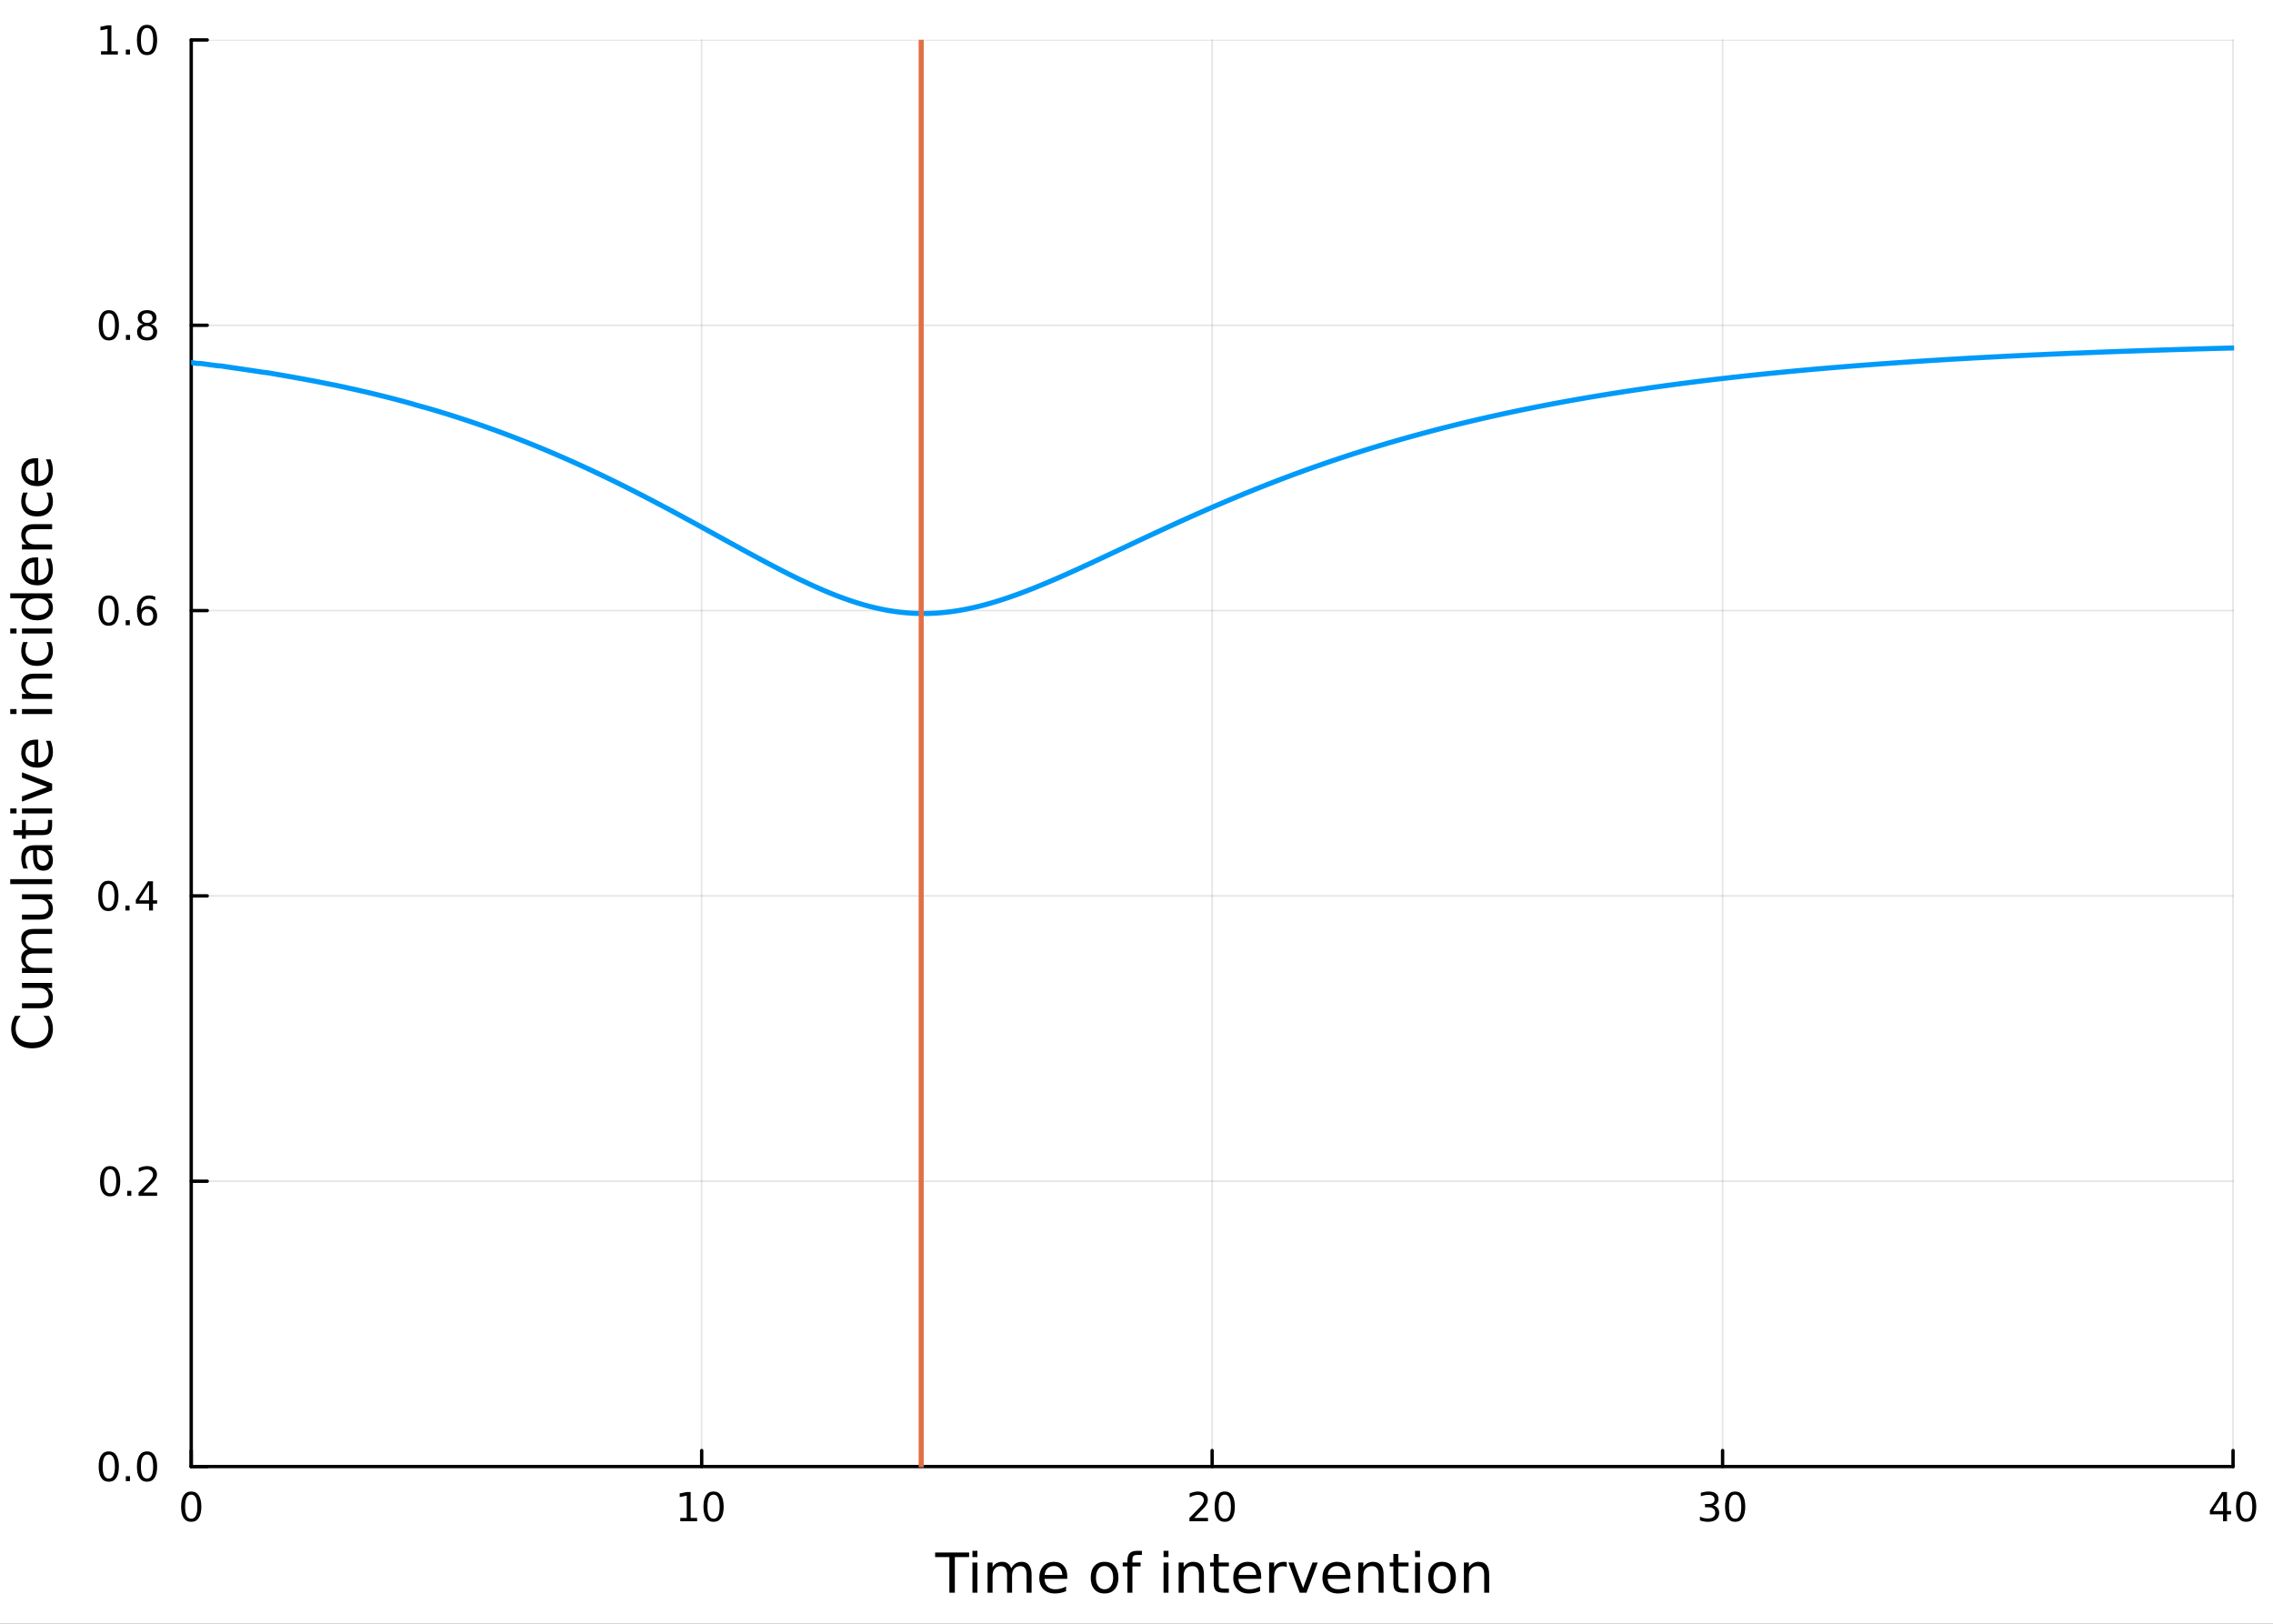 <?xml version="1.0" encoding="utf-8"?>
<svg xmlns="http://www.w3.org/2000/svg" xmlns:xlink="http://www.w3.org/1999/xlink" width="672" height="480" viewBox="0 0 2688 1920">
<rect x="0" y="0" width="2688" height="1920" fill="#333333" stroke="none"/>
<defs>
  <clipPath id="clip600">
    <rect x="0" y="0" width="2688" height="1920"/>
  </clipPath>
</defs>
<path clip-path="url(#clip600)" d="M0 1920 L2688 1920 L2688 -4.26326e-14 L0 -4.26326e-14  Z" fill="#ffffff" fill-rule="evenodd" fill-opacity="1"/>
<defs>
  <clipPath id="clip601">
    <rect x="537" y="0" width="1883" height="1883"/>
  </clipPath>
</defs>
<path clip-path="url(#clip600)" d="M226.141 1734.12 L2640.76 1734.12 L2640.76 47.244 L226.141 47.244  Z" fill="#ffffff" fill-rule="evenodd" fill-opacity="1"/>
<defs>
  <clipPath id="clip602">
    <rect x="226" y="47" width="2416" height="1688"/>
  </clipPath>
</defs>
<polyline clip-path="url(#clip602)" style="stroke:#000000; stroke-linecap:round; stroke-linejoin:round; stroke-width:2; stroke-opacity:0.1; fill:none" points="226.141,1734.12 226.141,47.244 "/>
<polyline clip-path="url(#clip602)" style="stroke:#000000; stroke-linecap:round; stroke-linejoin:round; stroke-width:2; stroke-opacity:0.1; fill:none" points="829.794,1734.12 829.794,47.244 "/>
<polyline clip-path="url(#clip602)" style="stroke:#000000; stroke-linecap:round; stroke-linejoin:round; stroke-width:2; stroke-opacity:0.1; fill:none" points="1433.45,1734.12 1433.45,47.244 "/>
<polyline clip-path="url(#clip602)" style="stroke:#000000; stroke-linecap:round; stroke-linejoin:round; stroke-width:2; stroke-opacity:0.1; fill:none" points="2037.1,1734.12 2037.1,47.244 "/>
<polyline clip-path="url(#clip602)" style="stroke:#000000; stroke-linecap:round; stroke-linejoin:round; stroke-width:2; stroke-opacity:0.1; fill:none" points="2640.76,1734.12 2640.76,47.244 "/>
<polyline clip-path="url(#clip602)" style="stroke:#000000; stroke-linecap:round; stroke-linejoin:round; stroke-width:2; stroke-opacity:0.1; fill:none" points="226.141,1734.12 2640.76,1734.12 "/>
<polyline clip-path="url(#clip602)" style="stroke:#000000; stroke-linecap:round; stroke-linejoin:round; stroke-width:2; stroke-opacity:0.1; fill:none" points="226.141,1396.74 2640.76,1396.74 "/>
<polyline clip-path="url(#clip602)" style="stroke:#000000; stroke-linecap:round; stroke-linejoin:round; stroke-width:2; stroke-opacity:0.1; fill:none" points="226.141,1059.37 2640.76,1059.37 "/>
<polyline clip-path="url(#clip602)" style="stroke:#000000; stroke-linecap:round; stroke-linejoin:round; stroke-width:2; stroke-opacity:0.1; fill:none" points="226.141,721.993 2640.76,721.993 "/>
<polyline clip-path="url(#clip602)" style="stroke:#000000; stroke-linecap:round; stroke-linejoin:round; stroke-width:2; stroke-opacity:0.1; fill:none" points="226.141,384.619 2640.76,384.619 "/>
<polyline clip-path="url(#clip602)" style="stroke:#000000; stroke-linecap:round; stroke-linejoin:round; stroke-width:2; stroke-opacity:0.1; fill:none" points="226.141,47.244 2640.76,47.244 "/>
<polyline clip-path="url(#clip600)" style="stroke:#000000; stroke-linecap:round; stroke-linejoin:round; stroke-width:4; stroke-opacity:1; fill:none" points="226.141,1734.12 2640.76,1734.12 "/>
<polyline clip-path="url(#clip600)" style="stroke:#000000; stroke-linecap:round; stroke-linejoin:round; stroke-width:4; stroke-opacity:1; fill:none" points="226.141,1734.12 226.141,1715.22 "/>
<polyline clip-path="url(#clip600)" style="stroke:#000000; stroke-linecap:round; stroke-linejoin:round; stroke-width:4; stroke-opacity:1; fill:none" points="829.794,1734.12 829.794,1715.22 "/>
<polyline clip-path="url(#clip600)" style="stroke:#000000; stroke-linecap:round; stroke-linejoin:round; stroke-width:4; stroke-opacity:1; fill:none" points="1433.45,1734.12 1433.45,1715.22 "/>
<polyline clip-path="url(#clip600)" style="stroke:#000000; stroke-linecap:round; stroke-linejoin:round; stroke-width:4; stroke-opacity:1; fill:none" points="2037.1,1734.12 2037.1,1715.22 "/>
<polyline clip-path="url(#clip600)" style="stroke:#000000; stroke-linecap:round; stroke-linejoin:round; stroke-width:4; stroke-opacity:1; fill:none" points="2640.76,1734.12 2640.76,1715.22 "/>
<path clip-path="url(#clip600)" d="M226.141 1767.34 Q222.529 1767.34 220.701 1770.9 Q218.895 1774.45 218.895 1781.58 Q218.895 1788.68 220.701 1792.25 Q222.529 1795.79 226.141 1795.79 Q229.775 1795.79 231.58 1792.25 Q233.409 1788.68 233.409 1781.58 Q233.409 1774.45 231.58 1770.9 Q229.775 1767.34 226.141 1767.34 M226.141 1763.64 Q231.951 1763.64 235.006 1768.24 Q238.085 1772.83 238.085 1781.58 Q238.085 1790.3 235.006 1794.91 Q231.951 1799.49 226.141 1799.49 Q220.33 1799.49 217.252 1794.91 Q214.196 1790.3 214.196 1781.58 Q214.196 1772.83 217.252 1768.24 Q220.33 1763.64 226.141 1763.64 Z" fill="#000000" fill-rule="nonzero" fill-opacity="1" /><path clip-path="url(#clip600)" d="M804.482 1794.89 L812.121 1794.89 L812.121 1768.52 L803.811 1770.19 L803.811 1765.93 L812.075 1764.26 L816.75 1764.26 L816.75 1794.89 L824.389 1794.89 L824.389 1798.82 L804.482 1798.82 L804.482 1794.89 Z" fill="#000000" fill-rule="nonzero" fill-opacity="1" /><path clip-path="url(#clip600)" d="M843.834 1767.34 Q840.223 1767.34 838.394 1770.9 Q836.588 1774.45 836.588 1781.58 Q836.588 1788.68 838.394 1792.25 Q840.223 1795.79 843.834 1795.79 Q847.468 1795.79 849.273 1792.25 Q851.102 1788.68 851.102 1781.58 Q851.102 1774.45 849.273 1770.9 Q847.468 1767.34 843.834 1767.34 M843.834 1763.64 Q849.644 1763.64 852.699 1768.24 Q855.778 1772.83 855.778 1781.58 Q855.778 1790.3 852.699 1794.91 Q849.644 1799.49 843.834 1799.49 Q838.024 1799.49 834.945 1794.91 Q831.889 1790.3 831.889 1781.58 Q831.889 1772.83 834.945 1768.24 Q838.024 1763.64 843.834 1763.64 Z" fill="#000000" fill-rule="nonzero" fill-opacity="1" /><path clip-path="url(#clip600)" d="M1412.22 1794.89 L1428.54 1794.89 L1428.54 1798.82 L1406.6 1798.82 L1406.6 1794.89 Q1409.26 1792.13 1413.84 1787.5 Q1418.45 1782.85 1419.63 1781.51 Q1421.87 1778.98 1422.75 1777.25 Q1423.66 1775.49 1423.66 1773.8 Q1423.66 1771.04 1421.71 1769.31 Q1419.79 1767.57 1416.69 1767.57 Q1414.49 1767.57 1412.04 1768.34 Q1409.61 1769.1 1406.83 1770.65 L1406.83 1765.93 Q1409.65 1764.79 1412.11 1764.21 Q1414.56 1763.64 1416.6 1763.64 Q1421.97 1763.64 1425.16 1766.32 Q1428.36 1769.01 1428.36 1773.5 Q1428.36 1775.63 1427.55 1777.55 Q1426.76 1779.45 1424.65 1782.04 Q1424.07 1782.71 1420.97 1785.93 Q1417.87 1789.12 1412.22 1794.89 Z" fill="#000000" fill-rule="nonzero" fill-opacity="1" /><path clip-path="url(#clip600)" d="M1448.36 1767.34 Q1444.74 1767.34 1442.92 1770.9 Q1441.11 1774.45 1441.11 1781.58 Q1441.11 1788.68 1442.92 1792.25 Q1444.74 1795.79 1448.36 1795.79 Q1451.99 1795.79 1453.8 1792.25 Q1455.62 1788.68 1455.62 1781.58 Q1455.62 1774.45 1453.8 1770.9 Q1451.99 1767.34 1448.36 1767.34 M1448.36 1763.64 Q1454.17 1763.64 1457.22 1768.24 Q1460.3 1772.83 1460.3 1781.58 Q1460.3 1790.3 1457.22 1794.91 Q1454.17 1799.49 1448.36 1799.49 Q1442.55 1799.49 1439.47 1794.91 Q1436.41 1790.3 1436.41 1781.58 Q1436.41 1772.83 1439.47 1768.24 Q1442.55 1763.64 1448.36 1763.64 Z" fill="#000000" fill-rule="nonzero" fill-opacity="1" /><path clip-path="url(#clip600)" d="M2025.94 1780.19 Q2029.3 1780.9 2031.18 1783.17 Q2033.07 1785.44 2033.07 1788.77 Q2033.07 1793.89 2029.56 1796.69 Q2026.04 1799.49 2019.56 1799.49 Q2017.38 1799.49 2015.07 1799.05 Q2012.77 1798.64 2010.32 1797.78 L2010.32 1793.27 Q2012.26 1794.4 2014.58 1794.98 Q2016.89 1795.56 2019.42 1795.56 Q2023.82 1795.56 2026.11 1793.82 Q2028.42 1792.08 2028.42 1788.77 Q2028.42 1785.72 2026.27 1784.01 Q2024.14 1782.27 2020.32 1782.27 L2016.29 1782.27 L2016.29 1778.43 L2020.5 1778.43 Q2023.95 1778.43 2025.78 1777.06 Q2027.61 1775.67 2027.61 1773.08 Q2027.61 1770.42 2025.71 1769.01 Q2023.84 1767.57 2020.32 1767.57 Q2018.4 1767.57 2016.2 1767.99 Q2014 1768.4 2011.36 1769.28 L2011.36 1765.12 Q2014.02 1764.38 2016.34 1764.01 Q2018.68 1763.64 2020.74 1763.64 Q2026.06 1763.64 2029.16 1766.07 Q2032.26 1768.47 2032.26 1772.59 Q2032.26 1775.46 2030.62 1777.46 Q2028.98 1779.42 2025.94 1780.19 Z" fill="#000000" fill-rule="nonzero" fill-opacity="1" /><path clip-path="url(#clip600)" d="M2051.94 1767.34 Q2048.33 1767.34 2046.5 1770.9 Q2044.69 1774.45 2044.69 1781.58 Q2044.69 1788.68 2046.5 1792.25 Q2048.33 1795.79 2051.94 1795.79 Q2055.57 1795.79 2057.38 1792.25 Q2059.21 1788.68 2059.21 1781.58 Q2059.21 1774.45 2057.38 1770.9 Q2055.57 1767.34 2051.94 1767.34 M2051.94 1763.64 Q2057.75 1763.64 2060.81 1768.24 Q2063.88 1772.83 2063.88 1781.58 Q2063.88 1790.3 2060.81 1794.91 Q2057.75 1799.49 2051.94 1799.49 Q2046.13 1799.49 2043.05 1794.91 Q2040 1790.3 2040 1781.58 Q2040 1772.83 2043.05 1768.24 Q2046.13 1763.64 2051.94 1763.64 Z" fill="#000000" fill-rule="nonzero" fill-opacity="1" /><path clip-path="url(#clip600)" d="M2628.93 1768.34 L2617.12 1786.78 L2628.93 1786.78 L2628.93 1768.34 M2627.7 1764.26 L2633.58 1764.26 L2633.58 1786.78 L2638.51 1786.78 L2638.51 1790.67 L2633.58 1790.67 L2633.58 1798.82 L2628.93 1798.82 L2628.93 1790.67 L2613.33 1790.67 L2613.33 1786.16 L2627.7 1764.26 Z" fill="#000000" fill-rule="nonzero" fill-opacity="1" /><path clip-path="url(#clip600)" d="M2656.24 1767.34 Q2652.63 1767.34 2650.8 1770.9 Q2649 1774.45 2649 1781.58 Q2649 1788.68 2650.8 1792.25 Q2652.63 1795.79 2656.24 1795.79 Q2659.88 1795.79 2661.68 1792.25 Q2663.51 1788.68 2663.51 1781.58 Q2663.51 1774.45 2661.68 1770.9 Q2659.88 1767.34 2656.24 1767.34 M2656.24 1763.64 Q2662.05 1763.64 2665.11 1768.24 Q2668.19 1772.83 2668.19 1781.58 Q2668.19 1790.3 2665.11 1794.91 Q2662.05 1799.49 2656.24 1799.49 Q2650.43 1799.49 2647.35 1794.91 Q2644.3 1790.3 2644.3 1781.58 Q2644.3 1772.83 2647.35 1768.24 Q2650.43 1763.64 2656.24 1763.64 Z" fill="#000000" fill-rule="nonzero" fill-opacity="1" /><path clip-path="url(#clip600)" d="M1105.85 1835.78 L1146.05 1835.78 L1146.05 1841.19 L1129.18 1841.19 L1129.18 1883.3 L1122.72 1883.3 L1122.72 1841.19 L1105.85 1841.19 L1105.85 1835.78 Z" fill="#000000" fill-rule="nonzero" fill-opacity="1" /><path clip-path="url(#clip600)" d="M1150 1847.65 L1155.86 1847.65 L1155.86 1883.3 L1150 1883.3 L1150 1847.65 M1150 1833.78 L1155.86 1833.78 L1155.86 1841.19 L1150 1841.19 L1150 1833.78 Z" fill="#000000" fill-rule="nonzero" fill-opacity="1" /><path clip-path="url(#clip600)" d="M1195.86 1854.5 Q1198.06 1850.55 1201.12 1848.67 Q1204.17 1846.79 1208.31 1846.79 Q1213.88 1846.79 1216.9 1850.71 Q1219.93 1854.59 1219.93 1861.78 L1219.93 1883.3 L1214.04 1883.3 L1214.04 1861.98 Q1214.04 1856.85 1212.22 1854.37 Q1210.41 1851.89 1206.69 1851.89 Q1202.13 1851.89 1199.49 1854.91 Q1196.85 1857.93 1196.85 1863.15 L1196.85 1883.3 L1190.96 1883.3 L1190.96 1861.98 Q1190.96 1856.82 1189.15 1854.37 Q1187.33 1851.89 1183.55 1851.89 Q1179.06 1851.89 1176.42 1854.94 Q1173.78 1857.97 1173.78 1863.15 L1173.78 1883.3 L1167.89 1883.3 L1167.89 1847.65 L1173.78 1847.65 L1173.78 1853.19 Q1175.78 1849.91 1178.58 1848.35 Q1181.38 1846.79 1185.23 1846.79 Q1189.12 1846.79 1191.82 1848.77 Q1194.56 1850.74 1195.86 1854.5 Z" fill="#000000" fill-rule="nonzero" fill-opacity="1" /><path clip-path="url(#clip600)" d="M1262.1 1864.01 L1262.1 1866.88 L1235.17 1866.88 Q1235.55 1872.92 1238.8 1876.11 Q1242.08 1879.26 1247.9 1879.26 Q1251.28 1879.26 1254.43 1878.43 Q1257.61 1877.6 1260.73 1875.95 L1260.73 1881.49 Q1257.58 1882.82 1254.27 1883.52 Q1250.96 1884.22 1247.55 1884.22 Q1239.02 1884.22 1234.03 1879.26 Q1229.06 1874.29 1229.06 1865.83 Q1229.06 1857.07 1233.77 1851.95 Q1238.51 1846.79 1246.54 1846.79 Q1253.73 1846.79 1257.9 1851.44 Q1262.1 1856.06 1262.1 1864.01 M1256.24 1862.29 Q1256.18 1857.49 1253.54 1854.62 Q1250.93 1851.76 1246.6 1851.76 Q1241.7 1851.76 1238.74 1854.53 Q1235.81 1857.3 1235.36 1862.33 L1256.24 1862.29 Z" fill="#000000" fill-rule="nonzero" fill-opacity="1" /><path clip-path="url(#clip600)" d="M1306.25 1851.76 Q1301.53 1851.76 1298.8 1855.45 Q1296.06 1859.11 1296.06 1865.51 Q1296.06 1871.91 1298.77 1875.6 Q1301.5 1879.26 1306.25 1879.26 Q1310.92 1879.26 1313.66 1875.57 Q1316.4 1871.87 1316.4 1865.51 Q1316.4 1859.17 1313.66 1855.48 Q1310.92 1851.76 1306.25 1851.76 M1306.25 1846.79 Q1313.88 1846.79 1318.24 1851.76 Q1322.61 1856.72 1322.61 1865.51 Q1322.61 1874.26 1318.24 1879.26 Q1313.88 1884.22 1306.25 1884.22 Q1298.57 1884.22 1294.21 1879.26 Q1289.89 1874.26 1289.89 1865.51 Q1289.89 1856.72 1294.21 1851.76 Q1298.57 1846.79 1306.25 1846.79 Z" fill="#000000" fill-rule="nonzero" fill-opacity="1" /><path clip-path="url(#clip600)" d="M1350.36 1833.78 L1350.36 1838.65 L1344.76 1838.65 Q1341.61 1838.65 1340.37 1839.92 Q1339.16 1841.19 1339.16 1844.5 L1339.16 1847.65 L1348.8 1847.65 L1348.8 1852.2 L1339.16 1852.2 L1339.16 1883.3 L1333.27 1883.3 L1333.27 1852.2 L1327.67 1852.2 L1327.67 1847.65 L1333.27 1847.65 L1333.27 1845.17 Q1333.27 1839.22 1336.04 1836.51 Q1338.81 1833.78 1344.82 1833.78 L1350.36 1833.78 Z" fill="#000000" fill-rule="nonzero" fill-opacity="1" /><path clip-path="url(#clip600)" d="M1375.98 1847.65 L1381.84 1847.65 L1381.84 1883.3 L1375.98 1883.3 L1375.98 1847.65 M1375.98 1833.78 L1381.84 1833.78 L1381.84 1841.19 L1375.98 1841.19 L1375.98 1833.78 Z" fill="#000000" fill-rule="nonzero" fill-opacity="1" /><path clip-path="url(#clip600)" d="M1423.72 1861.78 L1423.72 1883.3 L1417.87 1883.3 L1417.87 1861.98 Q1417.87 1856.92 1415.89 1854.4 Q1413.92 1851.89 1409.97 1851.89 Q1405.23 1851.89 1402.49 1854.91 Q1399.76 1857.93 1399.76 1863.15 L1399.76 1883.3 L1393.87 1883.3 L1393.87 1847.65 L1399.76 1847.65 L1399.76 1853.19 Q1401.86 1849.98 1404.69 1848.39 Q1407.56 1846.79 1411.28 1846.79 Q1417.42 1846.79 1420.57 1850.61 Q1423.72 1854.4 1423.72 1861.78 Z" fill="#000000" fill-rule="nonzero" fill-opacity="1" /><path clip-path="url(#clip600)" d="M1441.2 1837.53 L1441.2 1847.65 L1453.26 1847.65 L1453.26 1852.2 L1441.2 1852.2 L1441.2 1871.56 Q1441.2 1875.92 1442.38 1877.16 Q1443.59 1878.4 1447.25 1878.4 L1453.26 1878.4 L1453.26 1883.3 L1447.25 1883.3 Q1440.47 1883.3 1437.89 1880.79 Q1435.31 1878.24 1435.31 1871.56 L1435.31 1852.2 L1431.01 1852.2 L1431.01 1847.65 L1435.31 1847.65 L1435.31 1837.53 L1441.2 1837.53 Z" fill="#000000" fill-rule="nonzero" fill-opacity="1" /><path clip-path="url(#clip600)" d="M1491.46 1864.01 L1491.46 1866.88 L1464.53 1866.88 Q1464.91 1872.92 1468.16 1876.11 Q1471.44 1879.26 1477.26 1879.26 Q1480.63 1879.26 1483.79 1878.43 Q1486.97 1877.6 1490.09 1875.95 L1490.09 1881.49 Q1486.94 1882.82 1483.63 1883.52 Q1480.32 1884.22 1476.91 1884.22 Q1468.38 1884.22 1463.38 1879.26 Q1458.42 1874.29 1458.42 1865.83 Q1458.42 1857.07 1463.13 1851.95 Q1467.87 1846.79 1475.89 1846.79 Q1483.08 1846.79 1487.25 1851.44 Q1491.46 1856.06 1491.46 1864.01 M1485.6 1862.29 Q1485.54 1857.49 1482.89 1854.62 Q1480.28 1851.76 1475.96 1851.76 Q1471.05 1851.76 1468.09 1854.53 Q1465.17 1857.3 1464.72 1862.33 L1485.6 1862.29 Z" fill="#000000" fill-rule="nonzero" fill-opacity="1" /><path clip-path="url(#clip600)" d="M1521.72 1853.13 Q1520.74 1852.55 1519.56 1852.3 Q1518.41 1852.01 1517.01 1852.01 Q1512.05 1852.01 1509.38 1855.26 Q1506.73 1858.47 1506.73 1864.52 L1506.73 1883.3 L1500.85 1883.3 L1500.85 1847.65 L1506.73 1847.65 L1506.73 1853.19 Q1508.58 1849.94 1511.54 1848.39 Q1514.5 1846.79 1518.73 1846.79 Q1519.34 1846.79 1520.07 1846.89 Q1520.8 1846.95 1521.69 1847.11 L1521.72 1853.13 Z" fill="#000000" fill-rule="nonzero" fill-opacity="1" /><path clip-path="url(#clip600)" d="M1523.67 1847.65 L1529.87 1847.65 L1541.01 1877.57 L1552.15 1847.65 L1558.36 1847.65 L1544.99 1883.3 L1537.03 1883.3 L1523.67 1847.65 Z" fill="#000000" fill-rule="nonzero" fill-opacity="1" /><path clip-path="url(#clip600)" d="M1596.94 1864.01 L1596.94 1866.88 L1570.01 1866.88 Q1570.39 1872.92 1573.64 1876.11 Q1576.92 1879.26 1582.74 1879.26 Q1586.11 1879.26 1589.26 1878.43 Q1592.45 1877.6 1595.57 1875.95 L1595.57 1881.49 Q1592.42 1882.82 1589.11 1883.52 Q1585.8 1884.22 1582.39 1884.22 Q1573.86 1884.22 1568.86 1879.26 Q1563.9 1874.29 1563.9 1865.83 Q1563.9 1857.07 1568.61 1851.95 Q1573.35 1846.79 1581.37 1846.79 Q1588.56 1846.79 1592.73 1851.44 Q1596.94 1856.06 1596.94 1864.01 M1591.08 1862.29 Q1591.02 1857.49 1588.37 1854.62 Q1585.76 1851.76 1581.43 1851.76 Q1576.53 1851.76 1573.57 1854.53 Q1570.65 1857.3 1570.2 1862.33 L1591.08 1862.29 Z" fill="#000000" fill-rule="nonzero" fill-opacity="1" /><path clip-path="url(#clip600)" d="M1636.18 1861.78 L1636.18 1883.3 L1630.32 1883.3 L1630.32 1861.98 Q1630.32 1856.92 1628.35 1854.4 Q1626.38 1851.89 1622.43 1851.89 Q1617.69 1851.89 1614.95 1854.91 Q1612.21 1857.93 1612.21 1863.15 L1612.21 1883.3 L1606.32 1883.3 L1606.32 1847.65 L1612.21 1847.65 L1612.21 1853.19 Q1614.31 1849.98 1617.15 1848.39 Q1620.01 1846.79 1623.74 1846.79 Q1629.88 1846.79 1633.03 1850.61 Q1636.18 1854.4 1636.18 1861.78 Z" fill="#000000" fill-rule="nonzero" fill-opacity="1" /><path clip-path="url(#clip600)" d="M1653.65 1837.53 L1653.65 1847.65 L1665.72 1847.65 L1665.72 1852.2 L1653.65 1852.2 L1653.65 1871.56 Q1653.65 1875.92 1654.83 1877.16 Q1656.04 1878.4 1659.7 1878.4 L1665.72 1878.4 L1665.72 1883.3 L1659.7 1883.3 Q1652.92 1883.3 1650.34 1880.79 Q1647.77 1878.24 1647.77 1871.56 L1647.77 1852.2 L1643.47 1852.2 L1643.47 1847.65 L1647.77 1847.65 L1647.77 1837.53 L1653.65 1837.53 Z" fill="#000000" fill-rule="nonzero" fill-opacity="1" /><path clip-path="url(#clip600)" d="M1673.42 1847.65 L1679.28 1847.65 L1679.28 1883.3 L1673.42 1883.3 L1673.42 1847.65 M1673.42 1833.78 L1679.28 1833.78 L1679.28 1841.19 L1673.42 1841.19 L1673.42 1833.78 Z" fill="#000000" fill-rule="nonzero" fill-opacity="1" /><path clip-path="url(#clip600)" d="M1705.34 1851.76 Q1700.63 1851.76 1697.9 1855.45 Q1695.16 1859.11 1695.16 1865.51 Q1695.16 1871.91 1697.86 1875.6 Q1700.6 1879.26 1705.34 1879.26 Q1710.02 1879.26 1712.76 1875.57 Q1715.5 1871.87 1715.5 1865.51 Q1715.5 1859.17 1712.76 1855.48 Q1710.02 1851.76 1705.34 1851.76 M1705.34 1846.79 Q1712.98 1846.79 1717.34 1851.76 Q1721.7 1856.72 1721.7 1865.51 Q1721.7 1874.26 1717.34 1879.26 Q1712.98 1884.22 1705.34 1884.22 Q1697.67 1884.22 1693.31 1879.26 Q1688.98 1874.26 1688.98 1865.51 Q1688.98 1856.72 1693.31 1851.76 Q1697.67 1846.79 1705.34 1846.79 Z" fill="#000000" fill-rule="nonzero" fill-opacity="1" /><path clip-path="url(#clip600)" d="M1761.04 1861.78 L1761.04 1883.3 L1755.19 1883.3 L1755.19 1861.98 Q1755.19 1856.92 1753.21 1854.4 Q1751.24 1851.89 1747.29 1851.89 Q1742.55 1851.89 1739.81 1854.91 Q1737.08 1857.93 1737.08 1863.15 L1737.08 1883.3 L1731.19 1883.3 L1731.19 1847.65 L1737.08 1847.65 L1737.08 1853.19 Q1739.18 1849.98 1742.01 1848.39 Q1744.87 1846.79 1748.6 1846.79 Q1754.74 1846.79 1757.89 1850.61 Q1761.04 1854.4 1761.04 1861.78 Z" fill="#000000" fill-rule="nonzero" fill-opacity="1" /><polyline clip-path="url(#clip600)" style="stroke:#000000; stroke-linecap:round; stroke-linejoin:round; stroke-width:4; stroke-opacity:1; fill:none" points="226.141,1734.12 226.141,47.244 "/>
<polyline clip-path="url(#clip600)" style="stroke:#000000; stroke-linecap:round; stroke-linejoin:round; stroke-width:4; stroke-opacity:1; fill:none" points="226.141,1734.12 245.038,1734.12 "/>
<polyline clip-path="url(#clip600)" style="stroke:#000000; stroke-linecap:round; stroke-linejoin:round; stroke-width:4; stroke-opacity:1; fill:none" points="226.141,1396.74 245.038,1396.74 "/>
<polyline clip-path="url(#clip600)" style="stroke:#000000; stroke-linecap:round; stroke-linejoin:round; stroke-width:4; stroke-opacity:1; fill:none" points="226.141,1059.37 245.038,1059.37 "/>
<polyline clip-path="url(#clip600)" style="stroke:#000000; stroke-linecap:round; stroke-linejoin:round; stroke-width:4; stroke-opacity:1; fill:none" points="226.141,721.993 245.038,721.993 "/>
<polyline clip-path="url(#clip600)" style="stroke:#000000; stroke-linecap:round; stroke-linejoin:round; stroke-width:4; stroke-opacity:1; fill:none" points="226.141,384.619 245.038,384.619 "/>
<polyline clip-path="url(#clip600)" style="stroke:#000000; stroke-linecap:round; stroke-linejoin:round; stroke-width:4; stroke-opacity:1; fill:none" points="226.141,47.244 245.038,47.244 "/>
<path clip-path="url(#clip600)" d="M128.645 1719.92 Q125.034 1719.92 123.205 1723.48 Q121.4 1727.02 121.4 1734.15 Q121.4 1741.26 123.205 1744.82 Q125.034 1748.36 128.645 1748.36 Q132.279 1748.36 134.085 1744.82 Q135.913 1741.26 135.913 1734.15 Q135.913 1727.02 134.085 1723.48 Q132.279 1719.92 128.645 1719.92 M128.645 1716.21 Q134.455 1716.21 137.511 1720.82 Q140.589 1725.4 140.589 1734.15 Q140.589 1742.88 137.511 1747.48 Q134.455 1752.07 128.645 1752.07 Q122.835 1752.07 119.756 1747.48 Q116.701 1742.88 116.701 1734.15 Q116.701 1725.4 119.756 1720.82 Q122.835 1716.21 128.645 1716.21 Z" fill="#000000" fill-rule="nonzero" fill-opacity="1" /><path clip-path="url(#clip600)" d="M148.807 1745.52 L153.691 1745.52 L153.691 1751.4 L148.807 1751.4 L148.807 1745.52 Z" fill="#000000" fill-rule="nonzero" fill-opacity="1" /><path clip-path="url(#clip600)" d="M173.876 1719.92 Q170.265 1719.92 168.436 1723.48 Q166.631 1727.02 166.631 1734.15 Q166.631 1741.26 168.436 1744.82 Q170.265 1748.36 173.876 1748.36 Q177.51 1748.36 179.316 1744.82 Q181.145 1741.26 181.145 1734.15 Q181.145 1727.02 179.316 1723.48 Q177.51 1719.92 173.876 1719.92 M173.876 1716.21 Q179.686 1716.21 182.742 1720.82 Q185.821 1725.4 185.821 1734.15 Q185.821 1742.88 182.742 1747.48 Q179.686 1752.07 173.876 1752.07 Q168.066 1752.07 164.987 1747.48 Q161.932 1742.88 161.932 1734.15 Q161.932 1725.4 164.987 1720.82 Q168.066 1716.21 173.876 1716.21 Z" fill="#000000" fill-rule="nonzero" fill-opacity="1" /><path clip-path="url(#clip600)" d="M130.242 1382.54 Q126.631 1382.54 124.802 1386.11 Q122.997 1389.65 122.997 1396.78 Q122.997 1403.88 124.802 1407.45 Q126.631 1410.99 130.242 1410.99 Q133.876 1410.99 135.682 1407.45 Q137.511 1403.88 137.511 1396.78 Q137.511 1389.65 135.682 1386.11 Q133.876 1382.54 130.242 1382.54 M130.242 1378.84 Q136.052 1378.84 139.108 1383.44 Q142.187 1388.03 142.187 1396.78 Q142.187 1405.5 139.108 1410.11 Q136.052 1414.69 130.242 1414.69 Q124.432 1414.69 121.353 1410.11 Q118.298 1405.5 118.298 1396.78 Q118.298 1388.03 121.353 1383.44 Q124.432 1378.84 130.242 1378.84 Z" fill="#000000" fill-rule="nonzero" fill-opacity="1" /><path clip-path="url(#clip600)" d="M150.404 1408.14 L155.288 1408.14 L155.288 1414.02 L150.404 1414.02 L150.404 1408.14 Z" fill="#000000" fill-rule="nonzero" fill-opacity="1" /><path clip-path="url(#clip600)" d="M169.501 1410.09 L185.821 1410.09 L185.821 1414.02 L163.876 1414.02 L163.876 1410.09 Q166.538 1407.33 171.122 1402.7 Q175.728 1398.05 176.909 1396.71 Q179.154 1394.18 180.034 1392.45 Q180.936 1390.69 180.936 1389 Q180.936 1386.24 178.992 1384.51 Q177.071 1382.77 173.969 1382.77 Q171.77 1382.77 169.316 1383.54 Q166.885 1384.3 164.108 1385.85 L164.108 1381.13 Q166.932 1379.99 169.385 1379.42 Q171.839 1378.84 173.876 1378.84 Q179.247 1378.84 182.441 1381.52 Q185.635 1384.21 185.635 1388.7 Q185.635 1390.83 184.825 1392.75 Q184.038 1394.65 181.932 1397.24 Q181.353 1397.91 178.251 1401.13 Q175.149 1404.32 169.501 1410.09 Z" fill="#000000" fill-rule="nonzero" fill-opacity="1" /><path clip-path="url(#clip600)" d="M128.159 1045.17 Q124.548 1045.17 122.719 1048.73 Q120.913 1052.27 120.913 1059.4 Q120.913 1066.51 122.719 1070.07 Q124.548 1073.62 128.159 1073.62 Q131.793 1073.62 133.599 1070.07 Q135.427 1066.51 135.427 1059.4 Q135.427 1052.27 133.599 1048.73 Q131.793 1045.17 128.159 1045.17 M128.159 1041.46 Q133.969 1041.46 137.025 1046.07 Q140.103 1050.65 140.103 1059.4 Q140.103 1068.13 137.025 1072.74 Q133.969 1077.32 128.159 1077.32 Q122.349 1077.32 119.27 1072.74 Q116.214 1068.13 116.214 1059.4 Q116.214 1050.65 119.27 1046.07 Q122.349 1041.46 128.159 1041.46 Z" fill="#000000" fill-rule="nonzero" fill-opacity="1" /><path clip-path="url(#clip600)" d="M148.321 1070.77 L153.205 1070.77 L153.205 1076.65 L148.321 1076.65 L148.321 1070.77 Z" fill="#000000" fill-rule="nonzero" fill-opacity="1" /><path clip-path="url(#clip600)" d="M176.237 1046.16 L164.432 1064.61 L176.237 1064.61 L176.237 1046.16 M175.01 1042.09 L180.89 1042.09 L180.89 1064.61 L185.821 1064.61 L185.821 1068.5 L180.89 1068.5 L180.89 1076.65 L176.237 1076.65 L176.237 1068.5 L160.636 1068.5 L160.636 1063.99 L175.01 1042.09 Z" fill="#000000" fill-rule="nonzero" fill-opacity="1" /><path clip-path="url(#clip600)" d="M128.483 707.792 Q124.872 707.792 123.043 711.357 Q121.238 714.898 121.238 722.028 Q121.238 729.134 123.043 732.699 Q124.872 736.241 128.483 736.241 Q132.117 736.241 133.923 732.699 Q135.751 729.134 135.751 722.028 Q135.751 714.898 133.923 711.357 Q132.117 707.792 128.483 707.792 M128.483 704.088 Q134.293 704.088 137.349 708.695 Q140.427 713.278 140.427 722.028 Q140.427 730.755 137.349 735.361 Q134.293 739.945 128.483 739.945 Q122.673 739.945 119.594 735.361 Q116.539 730.755 116.539 722.028 Q116.539 713.278 119.594 708.695 Q122.673 704.088 128.483 704.088 Z" fill="#000000" fill-rule="nonzero" fill-opacity="1" /><path clip-path="url(#clip600)" d="M148.645 733.394 L153.529 733.394 L153.529 739.273 L148.645 739.273 L148.645 733.394 Z" fill="#000000" fill-rule="nonzero" fill-opacity="1" /><path clip-path="url(#clip600)" d="M174.293 720.13 Q171.145 720.13 169.293 722.283 Q167.464 724.435 167.464 728.185 Q167.464 731.912 169.293 734.088 Q171.145 736.241 174.293 736.241 Q177.441 736.241 179.27 734.088 Q181.122 731.912 181.122 728.185 Q181.122 724.435 179.27 722.283 Q177.441 720.13 174.293 720.13 M183.575 705.477 L183.575 709.736 Q181.816 708.903 180.01 708.463 Q178.228 708.023 176.469 708.023 Q171.839 708.023 169.385 711.148 Q166.955 714.273 166.608 720.593 Q167.973 718.579 170.034 717.514 Q172.094 716.426 174.571 716.426 Q179.779 716.426 182.788 719.597 Q185.821 722.746 185.821 728.185 Q185.821 733.509 182.672 736.727 Q179.524 739.945 174.293 739.945 Q168.297 739.945 165.126 735.361 Q161.955 730.755 161.955 722.028 Q161.955 713.834 165.844 708.972 Q169.733 704.088 176.284 704.088 Q178.043 704.088 179.825 704.435 Q181.631 704.783 183.575 705.477 Z" fill="#000000" fill-rule="nonzero" fill-opacity="1" /><path clip-path="url(#clip600)" d="M128.738 370.417 Q125.126 370.417 123.298 373.982 Q121.492 377.524 121.492 384.653 Q121.492 391.76 123.298 395.325 Q125.126 398.866 128.738 398.866 Q132.372 398.866 134.177 395.325 Q136.006 391.76 136.006 384.653 Q136.006 377.524 134.177 373.982 Q132.372 370.417 128.738 370.417 M128.738 366.714 Q134.548 366.714 137.603 371.32 Q140.682 375.903 140.682 384.653 Q140.682 393.38 137.603 397.987 Q134.548 402.57 128.738 402.57 Q122.927 402.57 119.849 397.987 Q116.793 393.38 116.793 384.653 Q116.793 375.903 119.849 371.32 Q122.927 366.714 128.738 366.714 Z" fill="#000000" fill-rule="nonzero" fill-opacity="1" /><path clip-path="url(#clip600)" d="M148.899 396.019 L153.784 396.019 L153.784 401.899 L148.899 401.899 L148.899 396.019 Z" fill="#000000" fill-rule="nonzero" fill-opacity="1" /><path clip-path="url(#clip600)" d="M173.969 385.487 Q170.635 385.487 168.714 387.269 Q166.816 389.052 166.816 392.177 Q166.816 395.301 168.714 397.084 Q170.635 398.866 173.969 398.866 Q177.302 398.866 179.223 397.084 Q181.145 395.278 181.145 392.177 Q181.145 389.052 179.223 387.269 Q177.325 385.487 173.969 385.487 M169.293 383.496 Q166.284 382.755 164.594 380.695 Q162.927 378.635 162.927 375.672 Q162.927 371.528 165.867 369.121 Q168.83 366.714 173.969 366.714 Q179.131 366.714 182.071 369.121 Q185.01 371.528 185.01 375.672 Q185.01 378.635 183.321 380.695 Q181.654 382.755 178.668 383.496 Q182.047 384.283 183.922 386.575 Q185.821 388.866 185.821 392.177 Q185.821 397.2 182.742 399.885 Q179.686 402.57 173.969 402.57 Q168.251 402.57 165.173 399.885 Q162.117 397.2 162.117 392.177 Q162.117 388.866 164.015 386.575 Q165.913 384.283 169.293 383.496 M167.58 376.112 Q167.58 378.797 169.247 380.302 Q170.936 381.806 173.969 381.806 Q176.978 381.806 178.668 380.302 Q180.381 378.797 180.381 376.112 Q180.381 373.427 178.668 371.922 Q176.978 370.417 173.969 370.417 Q170.936 370.417 169.247 371.922 Q167.58 373.427 167.58 376.112 Z" fill="#000000" fill-rule="nonzero" fill-opacity="1" /><path clip-path="url(#clip600)" d="M119.455 60.589 L127.094 60.589 L127.094 34.223 L118.784 35.89 L118.784 31.631 L127.048 29.964 L131.724 29.964 L131.724 60.589 L139.362 60.589 L139.362 64.524 L119.455 64.524 L119.455 60.589 Z" fill="#000000" fill-rule="nonzero" fill-opacity="1" /><path clip-path="url(#clip600)" d="M148.807 58.645 L153.691 58.645 L153.691 64.524 L148.807 64.524 L148.807 58.645 Z" fill="#000000" fill-rule="nonzero" fill-opacity="1" /><path clip-path="url(#clip600)" d="M173.876 33.043 Q170.265 33.043 168.436 36.608 Q166.631 40.149 166.631 47.279 Q166.631 54.385 168.436 57.95 Q170.265 61.492 173.876 61.492 Q177.51 61.492 179.316 57.95 Q181.145 54.385 181.145 47.279 Q181.145 40.149 179.316 36.608 Q177.51 33.043 173.876 33.043 M173.876 29.339 Q179.686 29.339 182.742 33.946 Q185.821 38.529 185.821 47.279 Q185.821 56.006 182.742 60.612 Q179.686 65.195 173.876 65.195 Q168.066 65.195 164.987 60.612 Q161.932 56.006 161.932 47.279 Q161.932 38.529 164.987 33.946 Q168.066 29.339 173.876 29.339 Z" fill="#000000" fill-rule="nonzero" fill-opacity="1" /><path clip-path="url(#clip600)" d="M17.779 1201.23 L24.558 1201.23 Q21.535 1204.48 20.039 1208.17 Q18.543 1211.83 18.543 1215.97 Q18.543 1224.12 23.54 1228.44 Q28.505 1232.77 37.926 1232.77 Q47.316 1232.77 52.313 1228.44 Q57.278 1224.12 57.278 1215.97 Q57.278 1211.83 55.782 1208.17 Q54.286 1204.48 51.262 1201.23 L57.978 1201.23 Q60.27 1204.61 61.416 1208.39 Q62.562 1212.15 62.562 1216.35 Q62.562 1227.14 55.973 1233.35 Q49.353 1239.55 37.926 1239.55 Q26.468 1239.55 19.879 1233.35 Q13.259 1227.14 13.259 1216.35 Q13.259 1212.09 14.405 1208.33 Q15.519 1204.54 17.779 1201.23 Z" fill="#000000" fill-rule="nonzero" fill-opacity="1" /><path clip-path="url(#clip600)" d="M47.57 1192.16 L25.991 1192.16 L25.991 1186.3 L47.347 1186.3 Q52.408 1186.3 54.955 1184.33 Q57.469 1182.36 57.469 1178.41 Q57.469 1173.67 54.445 1170.93 Q51.422 1168.16 46.202 1168.16 L25.991 1168.16 L25.991 1162.31 L61.638 1162.31 L61.638 1168.16 L56.164 1168.16 Q59.41 1170.29 61.002 1173.13 Q62.562 1175.93 62.562 1179.65 Q62.562 1185.79 58.742 1188.98 Q54.923 1192.16 47.57 1192.16 M25.131 1177.42 L25.131 1177.42 Z" fill="#000000" fill-rule="nonzero" fill-opacity="1" /><path clip-path="url(#clip600)" d="M32.834 1122.49 Q28.887 1120.29 27.009 1117.24 Q25.131 1114.18 25.131 1110.04 Q25.131 1104.47 29.046 1101.45 Q32.929 1098.43 40.122 1098.43 L61.638 1098.43 L61.638 1104.31 L40.313 1104.31 Q35.189 1104.31 32.706 1106.13 Q30.224 1107.94 30.224 1111.67 Q30.224 1116.22 33.247 1118.86 Q36.271 1121.5 41.491 1121.5 L61.638 1121.5 L61.638 1127.39 L40.313 1127.39 Q35.157 1127.39 32.706 1129.2 Q30.224 1131.02 30.224 1134.81 Q30.224 1139.29 33.279 1141.93 Q36.303 1144.58 41.491 1144.58 L61.638 1144.58 L61.638 1150.47 L25.991 1150.47 L25.991 1144.58 L31.529 1144.58 Q28.25 1142.57 26.691 1139.77 Q25.131 1136.97 25.131 1133.12 Q25.131 1129.24 27.105 1126.53 Q29.078 1123.79 32.834 1122.49 Z" fill="#000000" fill-rule="nonzero" fill-opacity="1" /><path clip-path="url(#clip600)" d="M47.57 1087.35 L25.991 1087.35 L25.991 1081.49 L47.347 1081.49 Q52.408 1081.49 54.955 1079.52 Q57.469 1077.55 57.469 1073.6 Q57.469 1068.86 54.445 1066.12 Q51.422 1063.35 46.202 1063.35 L25.991 1063.35 L25.991 1057.49 L61.638 1057.49 L61.638 1063.35 L56.164 1063.35 Q59.41 1065.48 61.002 1068.32 Q62.562 1071.12 62.562 1074.84 Q62.562 1080.98 58.742 1084.17 Q54.923 1087.35 47.57 1087.35 M25.131 1072.61 L25.131 1072.61 Z" fill="#000000" fill-rule="nonzero" fill-opacity="1" /><path clip-path="url(#clip600)" d="M12.113 1045.43 L12.113 1039.57 L61.638 1039.57 L61.638 1045.43 L12.113 1045.43 Z" fill="#000000" fill-rule="nonzero" fill-opacity="1" /><path clip-path="url(#clip600)" d="M43.719 1011.12 Q43.719 1018.22 45.342 1020.95 Q46.965 1023.69 50.88 1023.69 Q54 1023.69 55.846 1021.65 Q57.66 1019.59 57.66 1016.05 Q57.66 1011.18 54.222 1008.26 Q50.753 1005.3 45.024 1005.3 L43.719 1005.3 L43.719 1011.12 M41.3 999.439 L61.638 999.439 L61.638 1005.3 L56.228 1005.3 Q59.474 1007.3 61.034 1010.29 Q62.562 1013.28 62.562 1017.61 Q62.562 1023.09 59.506 1026.33 Q56.419 1029.55 51.262 1029.55 Q45.247 1029.55 42.191 1025.54 Q39.136 1021.5 39.136 1013.51 L39.136 1005.3 L38.563 1005.3 Q34.52 1005.3 32.324 1007.97 Q30.096 1010.61 30.096 1015.42 Q30.096 1018.47 30.828 1021.37 Q31.561 1024.26 33.025 1026.94 L27.614 1026.94 Q26.372 1023.72 25.768 1020.7 Q25.131 1017.68 25.131 1014.81 Q25.131 1007.08 29.142 1003.26 Q33.152 999.439 41.3 999.439 Z" fill="#000000" fill-rule="nonzero" fill-opacity="1" /><path clip-path="url(#clip600)" d="M15.869 981.583 L25.991 981.583 L25.991 969.52 L30.542 969.52 L30.542 981.583 L49.894 981.583 Q54.254 981.583 55.495 980.405 Q56.737 979.196 56.737 975.535 L56.737 969.52 L61.638 969.52 L61.638 975.535 Q61.638 982.315 59.124 984.893 Q56.578 987.471 49.894 987.471 L30.542 987.471 L30.542 991.768 L25.991 991.768 L25.991 987.471 L15.869 987.471 L15.869 981.583 Z" fill="#000000" fill-rule="nonzero" fill-opacity="1" /><path clip-path="url(#clip600)" d="M25.991 961.817 L25.991 955.961 L61.638 955.961 L61.638 961.817 L25.991 961.817 M12.113 961.817 L12.113 955.961 L19.529 955.961 L19.529 961.817 L12.113 961.817 Z" fill="#000000" fill-rule="nonzero" fill-opacity="1" /><path clip-path="url(#clip600)" d="M25.991 947.908 L25.991 941.702 L55.909 930.562 L25.991 919.422 L25.991 913.215 L61.638 926.583 L61.638 934.54 L25.991 947.908 Z" fill="#000000" fill-rule="nonzero" fill-opacity="1" /><path clip-path="url(#clip600)" d="M42.35 874.639 L45.215 874.639 L45.215 901.566 Q51.262 901.184 54.445 897.937 Q57.596 894.659 57.596 888.834 Q57.596 885.461 56.769 882.31 Q55.941 879.127 54.286 876.008 L59.824 876.008 Q61.161 879.159 61.861 882.469 Q62.562 885.779 62.562 889.185 Q62.562 897.715 57.596 902.712 Q52.631 907.677 44.165 907.677 Q35.412 907.677 30.287 902.966 Q25.131 898.224 25.131 890.203 Q25.131 883.01 29.778 878.84 Q34.393 874.639 42.35 874.639 M40.632 880.495 Q35.825 880.559 32.961 883.201 Q30.096 885.811 30.096 890.139 Q30.096 895.041 32.865 898.001 Q35.635 900.929 40.663 901.375 L40.632 880.495 Z" fill="#000000" fill-rule="nonzero" fill-opacity="1" /><path clip-path="url(#clip600)" d="M25.991 844.306 L25.991 838.45 L61.638 838.45 L61.638 844.306 L25.991 844.306 M12.113 844.306 L12.113 838.45 L19.529 838.45 L19.529 844.306 L12.113 844.306 Z" fill="#000000" fill-rule="nonzero" fill-opacity="1" /><path clip-path="url(#clip600)" d="M40.122 796.564 L61.638 796.564 L61.638 802.42 L40.313 802.42 Q35.253 802.42 32.738 804.393 Q30.224 806.367 30.224 810.313 Q30.224 815.056 33.247 817.793 Q36.271 820.53 41.491 820.53 L61.638 820.53 L61.638 826.419 L25.991 826.419 L25.991 820.53 L31.529 820.53 Q28.314 818.43 26.723 815.597 Q25.131 812.732 25.131 809.009 Q25.131 802.866 28.951 799.715 Q32.738 796.564 40.122 796.564 Z" fill="#000000" fill-rule="nonzero" fill-opacity="1" /><path clip-path="url(#clip600)" d="M27.359 759.229 L32.834 759.229 Q31.465 761.711 30.797 764.226 Q30.096 766.708 30.096 769.255 Q30.096 774.952 33.725 778.103 Q37.321 781.254 43.846 781.254 Q50.371 781.254 54 778.103 Q57.596 774.952 57.596 769.255 Q57.596 766.708 56.928 764.226 Q56.228 761.711 54.859 759.229 L60.27 759.229 Q61.416 761.679 61.989 764.321 Q62.562 766.931 62.562 769.891 Q62.562 777.944 57.501 782.686 Q52.44 787.429 43.846 787.429 Q35.125 787.429 30.128 782.654 Q25.131 777.848 25.131 769.509 Q25.131 766.804 25.704 764.226 Q26.245 761.648 27.359 759.229 Z" fill="#000000" fill-rule="nonzero" fill-opacity="1" /><path clip-path="url(#clip600)" d="M25.991 749.044 L25.991 743.187 L61.638 743.187 L61.638 749.044 L25.991 749.044 M12.113 749.044 L12.113 743.187 L19.529 743.187 L19.529 749.044 L12.113 749.044 Z" fill="#000000" fill-rule="nonzero" fill-opacity="1" /><path clip-path="url(#clip600)" d="M31.401 707.476 L12.113 707.476 L12.113 701.619 L61.638 701.619 L61.638 707.476 L56.291 707.476 Q59.474 709.322 61.034 712.154 Q62.562 714.955 62.562 718.902 Q62.562 725.363 57.405 729.437 Q52.249 733.479 43.846 733.479 Q35.444 733.479 30.287 729.437 Q25.131 725.363 25.131 718.902 Q25.131 714.955 26.691 712.154 Q28.218 709.322 31.401 707.476 M43.846 727.432 Q50.307 727.432 54 724.79 Q57.66 722.117 57.66 717.47 Q57.66 712.823 54 710.149 Q50.307 707.476 43.846 707.476 Q37.385 707.476 33.725 710.149 Q30.033 712.823 30.033 717.47 Q30.033 722.117 33.725 724.79 Q37.385 727.432 43.846 727.432 Z" fill="#000000" fill-rule="nonzero" fill-opacity="1" /><path clip-path="url(#clip600)" d="M42.35 659.064 L45.215 659.064 L45.215 685.991 Q51.262 685.609 54.445 682.363 Q57.596 679.084 57.596 673.26 Q57.596 669.886 56.769 666.735 Q55.941 663.552 54.286 660.433 L59.824 660.433 Q61.161 663.584 61.861 666.894 Q62.562 670.204 62.562 673.61 Q62.562 682.14 57.596 687.137 Q52.631 692.102 44.165 692.102 Q35.412 692.102 30.287 687.392 Q25.131 682.649 25.131 674.628 Q25.131 667.435 29.778 663.266 Q34.393 659.064 42.35 659.064 M40.632 664.921 Q35.825 664.984 32.961 667.626 Q30.096 670.236 30.096 674.565 Q30.096 679.466 32.865 682.426 Q35.635 685.355 40.663 685.8 L40.632 664.921 Z" fill="#000000" fill-rule="nonzero" fill-opacity="1" /><path clip-path="url(#clip600)" d="M40.122 619.82 L61.638 619.82 L61.638 625.676 L40.313 625.676 Q35.253 625.676 32.738 627.65 Q30.224 629.623 30.224 633.57 Q30.224 638.312 33.247 641.049 Q36.271 643.787 41.491 643.787 L61.638 643.787 L61.638 649.675 L25.991 649.675 L25.991 643.787 L31.529 643.787 Q28.314 641.686 26.723 638.853 Q25.131 635.989 25.131 632.265 Q25.131 626.122 28.951 622.971 Q32.738 619.82 40.122 619.82 Z" fill="#000000" fill-rule="nonzero" fill-opacity="1" /><path clip-path="url(#clip600)" d="M27.359 582.485 L32.834 582.485 Q31.465 584.967 30.797 587.482 Q30.096 589.965 30.096 592.511 Q30.096 598.208 33.725 601.359 Q37.321 604.51 43.846 604.51 Q50.371 604.51 54 601.359 Q57.596 598.208 57.596 592.511 Q57.596 589.965 56.928 587.482 Q56.228 584.967 54.859 582.485 L60.27 582.485 Q61.416 584.936 61.989 587.577 Q62.562 590.187 62.562 593.147 Q62.562 601.2 57.501 605.942 Q52.44 610.685 43.846 610.685 Q35.125 610.685 30.128 605.911 Q25.131 601.105 25.131 592.765 Q25.131 590.06 25.704 587.482 Q26.245 584.904 27.359 582.485 Z" fill="#000000" fill-rule="nonzero" fill-opacity="1" /><path clip-path="url(#clip600)" d="M42.35 541.808 L45.215 541.808 L45.215 568.735 Q51.262 568.353 54.445 565.106 Q57.596 561.828 57.596 556.004 Q57.596 552.63 56.769 549.479 Q55.941 546.296 54.286 543.177 L59.824 543.177 Q61.161 546.328 61.861 549.638 Q62.562 552.948 62.562 556.354 Q62.562 564.884 57.596 569.881 Q52.631 574.846 44.165 574.846 Q35.412 574.846 30.287 570.135 Q25.131 565.393 25.131 557.372 Q25.131 550.179 29.778 546.009 Q34.393 541.808 42.35 541.808 M40.632 547.664 Q35.825 547.728 32.961 550.37 Q30.096 552.98 30.096 557.308 Q30.096 562.21 32.865 565.17 Q35.635 568.098 40.663 568.544 L40.632 547.664 Z" fill="#000000" fill-rule="nonzero" fill-opacity="1" /><polyline clip-path="url(#clip602)" style="stroke:#009af9; stroke-linecap:round; stroke-linejoin:round; stroke-width:6; stroke-opacity:1; fill:none" points="226.141,428.694 232.177,429.632 238.214,429.884 244.25,430.735 250.287,431.557 256.323,432.373 262.36,432.87 268.396,433.81 274.433,434.696 280.469,435.576 286.506,436.46 292.542,437.354 298.579,438.255 304.616,439.167 310.652,440.1 316.689,440.774 322.725,441.853 328.762,442.885 334.798,443.923 340.835,444.974 346.871,446.04 352.908,447.124 358.944,448.228 364.981,449.362 371.017,450.493 377.054,451.656 383.091,452.845 389.127,454.06 395.164,455.185 401.2,456.467 407.237,457.767 413.273,459.126 419.31,460.455 425.346,461.814 431.383,463.201 437.419,464.616 443.456,466.059 449.492,467.534 455.529,469.041 461.566,470.579 467.602,472.14 473.639,473.73 479.675,475.35 485.712,477.017 491.748,478.812 497.785,480.505 503.821,482.119 509.858,483.873 515.894,485.664 521.931,487.489 527.967,489.348 534.004,491.24 540.041,493.166 546.077,495.123 552.114,497.111 558.15,499.135 564.187,501.193 570.223,503.285 576.26,505.411 582.296,507.571 588.333,509.764 594.369,511.992 600.406,514.254 606.442,516.549 612.479,518.888 618.516,521.261 624.552,523.668 630.589,526.104 636.625,528.575 642.662,531.063 648.698,533.594 654.735,536.159 660.771,538.758 666.808,541.39 672.844,544.055 678.881,546.752 684.917,549.479 690.954,552.242 696.991,555.045 703.027,557.874 709.064,560.734 715.1,563.625 721.137,566.545 727.173,569.495 733.21,572.474 739.246,575.484 745.283,578.511 751.319,581.57 757.356,584.657 763.392,587.772 769.429,590.908 775.466,594.069 781.502,597.25 787.539,600.452 793.575,603.674 799.612,606.919 805.648,610.178 811.685,613.467 817.721,616.74 823.758,620.028 829.794,623.33 835.831,626.643 841.867,629.961 847.904,633.285 853.941,636.61 859.977,639.934 866.014,643.256 872.05,646.568 878.087,649.882 884.123,653.172 890.16,656.446 896.196,659.703 902.233,662.936 908.269,666.143 914.306,669.318 920.342,672.459 926.379,675.561 932.416,678.618 938.452,681.627 944.489,684.582 950.525,687.472 956.562,690.312 962.598,693.067 968.635,695.751 974.671,698.356 980.708,700.873 986.744,703.297 992.781,705.623 998.817,707.848 1004.85,709.961 1010.89,711.958 1016.93,713.834 1022.96,715.585 1029,717.205 1035.04,718.69 1041.07,720.036 1047.11,721.239 1053.15,722.295 1059.18,723.202 1065.22,723.958 1071.26,724.562 1077.29,725.011 1083.33,725.307 1089.37,725.448 1095.4,725.436 1101.44,725.272 1107.48,724.957 1113.51,724.494 1119.55,723.885 1125.58,723.135 1131.62,722.247 1137.66,721.224 1143.69,720.073 1149.73,718.793 1155.77,717.394 1161.8,715.88 1167.84,714.255 1173.88,712.526 1179.91,710.694 1185.95,708.772 1191.99,706.76 1198.02,704.665 1204.06,702.492 1210.1,700.246 1216.13,697.933 1222.17,695.556 1228.21,693.121 1234.24,690.632 1240.28,688.095 1246.32,685.513 1252.35,682.891 1258.39,680.233 1264.43,677.542 1270.46,674.823 1276.5,672.079 1282.53,669.313 1288.57,666.527 1294.61,663.726 1300.64,660.913 1306.68,658.089 1312.72,655.258 1318.75,652.421 1324.79,649.582 1330.83,646.742 1336.86,643.903 1342.9,641.068 1348.94,638.238 1354.97,635.414 1361.01,632.599 1367.05,629.793 1373.08,626.999 1379.12,624.217 1385.16,621.449 1391.19,618.695 1397.23,615.957 1403.27,613.236 1409.3,610.533 1415.34,607.835 1421.38,605.168 1427.41,602.521 1433.45,599.895 1439.48,597.29 1445.52,594.706 1451.56,592.145 1457.59,589.606 1463.63,587.09 1469.67,584.597 1475.7,582.128 1481.74,579.683 1487.78,577.262 1493.81,574.865 1499.85,572.493 1505.89,570.146 1511.92,567.824 1517.96,565.526 1524,563.254 1530.03,561.007 1536.07,558.785 1542.11,556.588 1548.14,554.416 1554.18,552.27 1560.22,550.149 1566.25,548.052 1572.29,545.982 1578.33,543.935 1584.36,541.914 1590.4,539.918 1596.43,537.946 1602.47,535.999 1608.51,534.076 1614.54,532.177 1620.58,530.303 1626.62,528.452 1632.65,526.626 1638.69,524.823 1644.73,523.043 1650.76,521.287 1656.8,519.554 1662.84,517.844 1668.87,516.157 1674.91,514.492 1680.95,512.85 1686.98,511.23 1693.02,509.632 1699.06,508.037 1705.09,506.48 1711.13,504.945 1717.17,503.43 1723.2,501.937 1729.24,500.464 1735.28,499.011 1741.31,497.578 1747.35,496.165 1753.38,494.772 1759.42,493.399 1765.46,492.045 1771.49,490.709 1777.53,489.393 1783.57,488.095 1789.6,486.815 1795.64,485.554 1801.68,484.31 1807.71,483.084 1813.75,481.876 1819.79,480.685 1825.82,479.511 1831.86,478.353 1837.9,477.212 1843.93,476.088 1849.97,474.98 1856.01,473.887 1862.04,472.811 1868.08,471.75 1874.12,470.704 1880.15,469.674 1886.19,468.658 1892.23,467.657 1898.26,466.671 1904.3,465.699 1910.33,464.741 1916.37,463.797 1922.41,462.867 1928.44,461.95 1934.48,461.046 1940.52,460.156 1946.55,459.279 1952.59,458.414 1958.63,457.562 1964.66,456.723 1970.7,455.895 1976.74,455.08 1982.77,454.276 1988.81,453.484 1994.85,452.695 2000.88,451.928 2006.92,451.171 2012.96,450.426 2018.99,449.692 2025.03,448.969 2031.07,448.257 2037.1,447.555 2043.14,446.864 2049.18,446.183 2055.21,445.512 2061.25,444.851 2067.28,444.199 2073.32,443.558 2079.36,442.926 2085.39,442.303 2091.43,441.689 2097.47,441.085 2103.5,440.49 2109.54,439.903 2115.58,439.325 2121.61,438.756 2127.65,438.195 2133.69,437.643 2139.72,437.099 2145.76,436.562 2151.8,436.034 2157.83,435.514 2163.87,435.001 2169.91,434.496 2175.94,433.999 2181.98,433.509 2188.02,433.026 2194.05,432.55 2200.09,432.082 2206.13,431.62 2212.16,431.165 2218.2,430.717 2224.23,430.276 2230.27,429.841 2236.31,429.413 2242.34,428.991 2248.38,428.576 2254.42,428.167 2260.45,427.763 2266.49,427.362 2272.53,426.971 2278.56,426.585 2284.6,426.205 2290.64,425.832 2296.67,425.463 2302.71,425.1 2308.75,424.739 2314.78,424.387 2320.82,424.04 2326.86,423.698 2332.89,423.361 2338.93,423.029 2344.97,422.703 2351,422.381 2357.04,422.064 2363.08,421.752 2369.11,421.444 2375.15,421.141 2381.18,420.842 2387.22,420.548 2393.26,420.259 2399.29,419.973 2405.33,419.692 2411.37,419.415 2417.4,419.143 2423.44,418.874 2429.48,418.609 2435.51,418.349 2441.55,418.092 2447.59,417.839 2453.62,417.59 2459.66,417.344 2465.7,417.102 2471.73,416.864 2477.77,416.629 2483.81,416.398 2489.84,416.171 2495.88,415.946 2501.92,415.726 2507.95,415.508 2513.99,415.294 2520.03,415.082 2526.06,414.874 2532.1,414.67 2538.13,414.468 2544.17,414.269 2550.21,414.073 2556.24,413.88 2562.28,413.69 2568.32,413.503 2574.35,413.319 2580.39,413.137 2586.43,412.959 2592.46,412.783 2598.5,412.609 2604.54,412.438 2610.57,412.27 2616.61,412.104 2622.65,411.941 2628.68,411.781 2634.72,411.622 2640.76,411.467 2646.79,411.313 2652.83,411.162 2658.87,411.013 2664.9,410.867 2670.94,410.723 2676.98,410.581 2683.01,410.441 2689.05,410.304 2695.08,410.167 2701.12,410.033 2707.16,409.9 2713.19,409.77 2719.23,409.641 2725.27,409.515 2731.3,409.39 2737.34,409.267 2743.38,409.146 2749.41,409.027 2755.45,408.909 2761.49,408.794 2767.52,408.68 2773.56,408.567 2779.6,408.457 2785.63,408.348 2791.67,408.241 2797.71,408.135 2803.74,408.031 2809.78,407.928 2815.82,407.827 2821.85,407.727 2827.89,407.629 2833.93,407.533 2839.96,407.438 2846,407.344 2852.03,407.252 2858.07,407.161 2864.11,407.071 2870.14,406.983 2876.18,406.896 2882.22,406.81 2888.25,406.726 2894.29,406.643 2900.33,406.561 2906.36,406.48 2912.4,406.401 2918.44,406.323 2924.47,406.245 2930.51,406.17 2936.55,406.095 2942.58,406.021 2948.62,405.948 2954.66,405.877 2960.69,405.807 2966.73,405.737 2972.77,405.669 2978.8,405.602 2984.84,405.535 2990.88,405.47 2996.91,405.406 3002.95,405.342 3008.98,405.28 3015.02,405.219 3021.06,405.158 3027.09,405.098 3033.13,405.039 3039.17,404.981 3045.2,404.924 3051.24,404.868 3057.28,404.813 3063.31,404.758 3069.35,404.704 3075.39,404.651 3081.42,404.599 3087.46,404.548 3093.5,404.497 3099.53,404.447 3105.57,404.398 3111.61,404.35 3117.64,404.302 3123.68,404.255 3129.72,404.209 3135.75,404.163 3141.79,404.119 3147.83,404.074 3153.86,404.031 3159.9,403.988 3165.93,403.946 3171.97,403.904 3178.01,403.863 3184.04,403.823 3190.08,403.783 3196.12,403.744 3202.15,403.705 3208.19,403.667 3214.23,403.629 3220.26,403.593 3226.3,403.556 3232.34,403.52 3238.37,403.485 3244.41,403.45 3250.45,403.416 3256.48,403.382 3262.52,403.349 3268.56,403.316 3274.59,403.284 3280.63,403.252 3286.67,403.221 3292.7,403.19 3298.74,403.16 3304.78,403.13 3310.81,403.101 3316.85,403.072 3322.88,403.043 3328.92,403.015 3334.96,402.987 3340.99,402.96 3347.03,402.933 3353.07,402.906 3359.1,402.88 3365.14,402.855 3371.18,402.829 3377.21,402.804 3383.25,402.78 3389.29,402.756 3395.32,402.732 3401.36,402.708 3407.4,402.685 3413.43,402.662 3419.47,402.64 3425.51,402.617 3431.54,402.596 3437.58,402.574 3443.62,402.553 3449.65,402.532 3455.69,402.511 3461.73,402.491 3467.76,402.471 3473.8,402.452 3479.83,402.432 3485.87,402.413 3491.91,402.394 3497.94,402.376 3503.98,402.358 3510.02,402.34 3516.05,402.322 3522.09,402.305 3528.13,402.287 3534.16,402.27 3540.2,402.254 3546.24,402.237 3552.27,402.221 3558.31,402.205 3564.35,402.19 3570.38,402.174 3576.42,402.159 3582.46,402.144 3588.49,402.129 3594.53,402.115 3600.57,402.1 3606.6,402.086 3612.64,402.072 3618.68,402.059 3624.71,402.045 3630.75,402.032 3636.78,402.019 3642.82,402.006 3648.86,401.993 3654.89,401.981 3660.93,401.968 3666.97,401.956 3673,401.944 3679.04,401.932 3685.08,401.921 3691.11,401.909 3697.15,401.898 3703.19,401.887 3709.22,401.876 3715.26,401.865 3721.3,401.855 3727.33,401.844 3733.37,401.834 3739.41,401.824 3745.44,401.814 3751.48,401.804 3757.52,401.794 3763.55,401.785 3769.59,401.775 3775.63,401.766 3781.66,401.757 3787.7,401.748 3793.73,401.739 3799.77,401.73 3805.81,401.722 3811.84,401.713 3817.88,401.705 3823.92,401.696 3829.95,401.688 3835.99,401.68 3842.03,401.672 3848.06,401.665 3854.1,401.657 3860.14,401.65 3866.17,401.642 3872.21,401.635 3878.25,401.628 3884.28,401.621 3890.32,401.614 3896.36,401.607 3902.39,401.6 3908.43,401.593 3914.47,401.587 3920.5,401.58 3926.54,401.574 3932.58,401.568 3938.61,401.561 3944.65,401.555 3950.68,401.549 3956.72,401.543 3962.76,401.538 3968.79,401.532 3974.83,401.526 3980.87,401.521 3986.9,401.515 3992.94,401.51 3998.98,401.504 4005.01,401.499 4011.05,401.494 4017.09,401.489 4023.12,401.484 4029.16,401.479 4035.2,401.474 4041.23,401.469 4047.27,401.465 4053.31,401.46 4059.34,401.455 4065.38,401.451 4071.42,401.447 4077.45,401.442 4083.49,401.438 4089.53,401.434 4095.56,401.429 4101.6,401.425 4107.63,401.421 4113.67,401.417 4119.71,401.413 4125.74,401.409 4131.78,401.406 4137.82,401.402 4143.85,401.398 4149.89,401.394 4155.93,401.391 4161.96,401.387 4168,401.384 4174.04,401.38 4180.07,401.377 4186.11,401.374 4192.15,401.37 4198.18,401.367 4204.22,401.364 4210.26,401.361 4216.29,401.358 4222.33,401.354 4228.37,401.351 4234.4,401.349 4240.44,401.346 4246.48,401.343 4252.51,401.34 4258.55,401.337 4264.58,401.334 4270.62,401.332 4276.66,401.329 4282.69,401.326 4288.73,401.324 4294.77,401.321 4300.8,401.319 4306.84,401.316 4312.88,401.314 4318.91,401.311 4324.95,401.309 4330.99,401.307 4337.02,401.304 4343.06,401.302 4349.1,401.3 4355.13,401.298 4361.17,401.295 4367.21,401.293 4373.24,401.291 4379.28,401.289 4385.32,401.287 4391.35,401.285 4397.39,401.283 4403.43,401.281 4409.46,401.279 4415.5,401.277 4421.53,401.276 4427.57,401.274 4433.61,401.272 4439.64,401.27 4445.68,401.268 4451.72,401.267 4457.75,401.265 4463.79,401.263 4469.83,401.262 4475.86,401.26 4481.9,401.258 4487.94,401.257 4493.97,401.255 4500.01,401.254 4506.05,401.252 4512.08,401.251 4518.12,401.249 4524.16,401.248 4530.19,401.246 4536.23,401.245 4542.27,401.244 4548.3,401.242 4554.34,401.241 4560.38,401.24 4566.41,401.238 4572.45,401.237 4578.48,401.236 4584.52,401.235 4590.56,401.233 4596.59,401.232 4602.63,401.231 4608.67,401.23 4614.7,401.229 4620.74,401.227 4626.78,401.226 4632.81,401.225 4638.85,401.224 4644.89,401.223 4650.92,401.222 4656.96,401.221 4663,401.22 4669.03,401.219 4675.07,401.218 4681.11,401.217 4687.14,401.216 4693.18,401.215 4699.22,401.214 4705.25,401.213 4711.29,401.212 4717.33,401.211 4723.36,401.211 4729.4,401.21 4735.43,401.209 4741.47,401.208 4747.51,401.207 4753.54,401.206 4759.58,401.206 4765.62,401.205 4771.65,401.204 4777.69,401.203 4783.73,401.202 4789.76,401.202 4795.8,401.201 4801.84,401.2 4807.87,401.2 4813.91,401.199 4819.95,401.198 4825.98,401.198 4832.02,401.197 4838.06,401.196 4844.09,401.196 4850.13,401.195 4856.17,401.194 4862.2,401.194 4868.24,401.193 4874.28,401.192 4880.31,401.192 4886.35,401.191 4892.38,401.191 4898.42,401.19 4904.46,401.19 4910.49,401.189 4916.53,401.188 4922.57,401.188 4928.6,401.187 4934.64,401.187 4940.68,401.186 4946.71,401.186 4952.75,401.185 4958.79,401.185 4964.82,401.184 4970.86,401.184 4976.9,401.183 4982.93,401.183 4988.97,401.183 4995.01,401.182 5001.04,401.182 5007.08,401.181 5013.12,401.181 5019.15,401.18 5025.19,401.18 5031.23,401.18 5037.26,401.179 5043.3,401.179 5049.33,401.178 5055.37,401.178 5061.41,401.178 5067.44,401.177 5073.48,401.177 5079.52,401.176 5085.55,401.176 5091.59,401.176 5097.63,401.175 5103.66,401.175 5109.7,401.175 5115.74,401.174 5121.77,401.174 5127.81,401.174 5133.85,401.173 5139.88,401.173 5145.92,401.173 5151.96,401.172 5157.99,401.172 5164.03,401.172 5170.07,401.172 5176.1,401.171 5182.14,401.171 5188.18,401.171 5194.21,401.17 5200.25,401.17 5206.28,401.17 5212.32,401.17 5218.36,401.169 5224.39,401.169 5230.43,401.169 5236.47,401.169 5242.5,401.168 5248.54,401.168 5254.58,401.168 5260.61,401.168 5266.65,401.168 5272.69,401.167 5278.72,401.167 5284.76,401.167 5290.8,401.167 5296.83,401.166 5302.87,401.166 5308.91,401.166 5314.94,401.166 5320.98,401.166 5327.02,401.165 5333.05,401.165 5339.09,401.165 5345.13,401.165 5351.16,401.165 5357.2,401.164 5363.23,401.164 5369.27,401.164 5375.31,401.164 5381.34,401.164 5387.38,401.164 5393.42,401.163 5399.45,401.163 5405.49,401.163 5411.53,401.163 5417.56,401.163 5423.6,401.163 5429.64,401.163 5435.67,401.162 5441.71,401.162 5447.75,401.162 5453.78,401.162 5459.82,401.162 5465.86,401.162 5471.89,401.162 5477.93,401.161 5483.97,401.161 5490,401.161 5496.04,401.161 5502.08,401.161 5508.11,401.161 5514.15,401.161 5520.18,401.161 5526.22,401.16 5532.26,401.16 5538.29,401.16 5544.33,401.16 5550.37,401.16 5556.4,401.16 5562.44,401.16 5568.48,401.16 5574.51,401.159 5580.55,401.159 5586.59,401.159 5592.62,401.159 5598.66,401.159 5604.7,401.159 5610.73,401.159 5616.77,401.159 5622.81,401.159 5628.84,401.159 5634.88,401.158 5640.92,401.158 5646.95,401.158 5652.99,401.158 5659.03,401.158 5665.06,401.158 5671.1,401.158 5677.13,401.158 5683.17,401.158 5689.21,401.158 5695.24,401.158 5701.28,401.158 5707.32,401.158 5713.35,401.157 5719.39,401.157 5725.43,401.157 5731.46,401.157 5737.5,401.157 5743.54,401.157 5749.57,401.157 5755.61,401.157 5761.65,401.157 5767.68,401.157 5773.72,401.157 5779.76,401.157 5785.79,401.157 5791.83,401.157 5797.87,401.156 5803.9,401.156 5809.94,401.156 5815.98,401.156 5822.01,401.156 5828.05,401.156 5834.08,401.156 5840.12,401.156 5846.16,401.156 5852.19,401.156 5858.23,401.156 5864.27,401.156 5870.3,401.156 5876.34,401.156 5882.38,401.156 5888.41,401.156 5894.45,401.156 5900.49,401.156 5906.52,401.156 5912.56,401.156 5918.6,401.155 5924.63,401.155 5930.67,401.155 5936.71,401.155 5942.74,401.155 5948.78,401.155 5954.82,401.155 5960.85,401.155 5966.89,401.155 5972.93,401.155 5978.96,401.155 5985,401.155 5991.03,401.155 5997.07,401.155 6003.11,401.155 6009.14,401.155 6015.18,401.155 6021.22,401.155 6027.25,401.155 6033.29,401.155 6039.33,401.155 6045.36,401.155 6051.4,401.155 6057.44,401.155 6063.47,401.155 6069.51,401.155 6075.55,401.154 6081.58,401.154 6087.62,401.154 6093.66,401.154 6099.69,401.154 6105.73,401.154 6111.77,401.154 6117.8,401.154 6123.84,401.154 6129.88,401.154 6135.91,401.154 6141.95,401.154 6147.98,401.154 6154.02,401.154 6160.06,401.154 6166.09,401.154 6172.13,401.154 6178.17,401.154 6184.2,401.154 6190.24,401.154 6196.28,401.154 6202.31,401.154 6208.35,401.154 6214.39,401.154 6220.42,401.154 6226.46,401.154 6232.5,401.154 6238.53,401.154 6244.57,401.154 6250.61,401.154 6256.64,401.154 6262.68,401.154 "/>
<polyline clip-path="url(#clip602)" style="stroke:#e26f46; stroke-linecap:round; stroke-linejoin:round; stroke-width:6; stroke-opacity:1; fill:none" points="1089.37,3420.99 1089.37,-1639.63 "/>
</svg>
